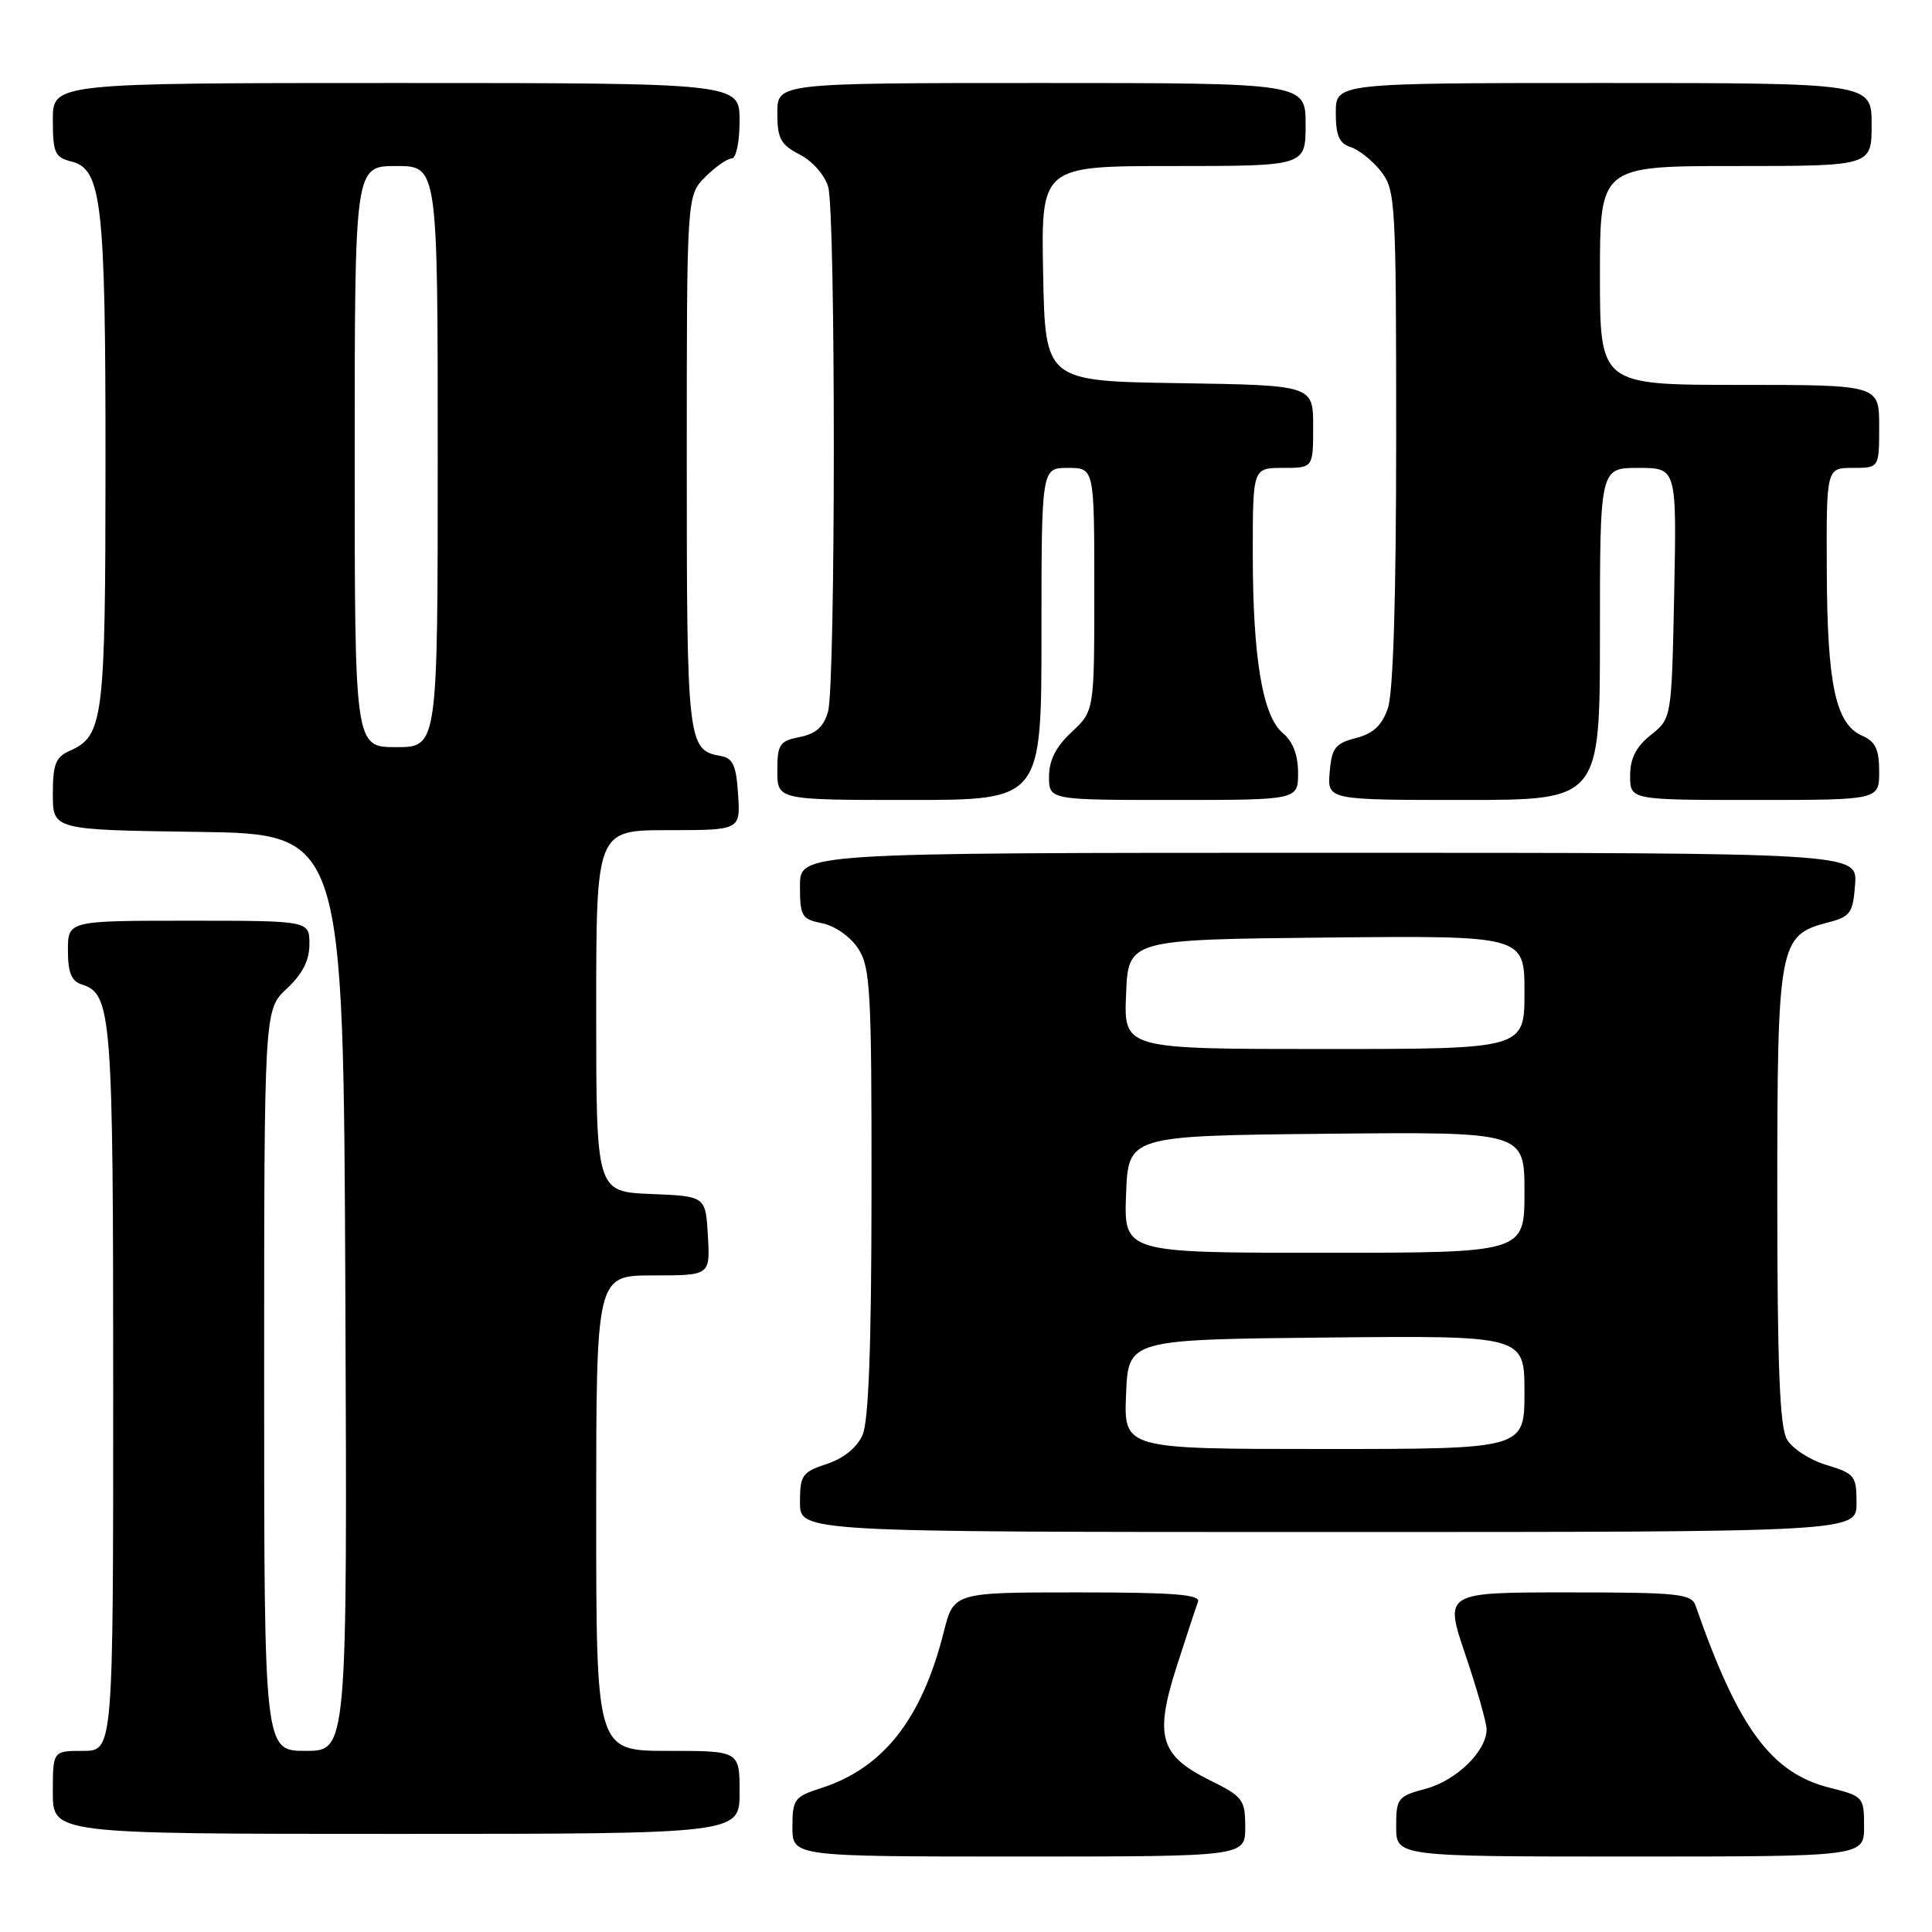 <?xml version="1.0" encoding="UTF-8" standalone="no"?>
<!DOCTYPE svg PUBLIC "-//W3C//DTD SVG 1.1//EN" "http://www.w3.org/Graphics/SVG/1.1/DTD/svg11.dtd" >
<svg xmlns="http://www.w3.org/2000/svg" xmlns:xlink="http://www.w3.org/1999/xlink" version="1.1" viewBox="0 0 256 256">
 <g >
 <path fill="currentColor"
d=" M 165.00 242.11 C 165.00 238.46 164.70 238.06 160.25 235.86 C 153.67 232.59 152.95 230.05 155.94 220.74 C 157.22 216.76 158.48 212.94 158.74 212.25 C 159.11 211.28 155.52 211.00 142.80 211.00 C 126.38 211.00 126.38 211.00 125.05 216.25 C 122.14 227.82 117.03 234.30 108.75 236.95 C 105.26 238.07 105.00 238.43 105.00 242.08 C 105.00 246.00 105.00 246.00 135.00 246.00 C 165.00 246.00 165.00 246.00 165.00 242.11 Z  M 247.00 242.01 C 247.00 238.12 246.90 238.00 242.43 236.88 C 234.69 234.93 230.32 228.99 224.67 212.75 C 224.13 211.18 222.39 211.00 207.72 211.00 C 191.37 211.00 191.37 211.00 194.17 219.25 C 195.70 223.79 196.97 228.23 196.98 229.12 C 197.02 231.98 193.00 235.92 188.95 237.01 C 185.19 238.02 185.00 238.27 185.00 242.04 C 185.00 246.00 185.00 246.00 216.00 246.00 C 247.00 246.00 247.00 246.00 247.00 242.01 Z  M 98.00 237.50 C 98.00 232.00 98.00 232.00 88.50 232.00 C 79.00 232.00 79.00 232.00 79.00 200.50 C 79.00 169.00 79.00 169.00 86.55 169.00 C 94.10 169.00 94.10 169.00 93.80 163.75 C 93.50 158.50 93.50 158.50 86.25 158.21 C 79.00 157.91 79.00 157.91 79.00 133.96 C 79.00 110.00 79.00 110.00 88.55 110.00 C 98.11 110.00 98.11 110.00 97.80 105.26 C 97.56 101.43 97.12 100.45 95.50 100.17 C 91.11 99.42 91.00 98.43 91.00 61.26 C 91.00 25.91 91.00 25.91 93.45 23.45 C 94.80 22.10 96.38 21.00 96.95 21.00 C 97.54 21.00 98.00 18.81 98.00 16.00 C 98.00 11.00 98.00 11.00 52.50 11.00 C 7.00 11.00 7.00 11.00 7.00 15.89 C 7.00 20.25 7.27 20.85 9.46 21.40 C 13.49 22.41 13.99 26.82 13.98 61.50 C 13.97 95.43 13.71 97.51 9.23 99.49 C 7.38 100.31 7.00 101.27 7.00 105.22 C 7.00 109.96 7.00 109.96 26.25 110.23 C 45.50 110.50 45.50 110.50 45.76 171.25 C 46.02 232.00 46.02 232.00 40.51 232.00 C 35.00 232.00 35.00 232.00 35.00 182.90 C 35.00 133.80 35.00 133.80 38.00 131.00 C 40.09 129.05 41.00 127.25 41.00 125.10 C 41.00 122.00 41.00 122.00 25.00 122.00 C 9.00 122.00 9.00 122.00 9.00 125.93 C 9.00 128.88 9.46 130.01 10.85 130.45 C 14.80 131.71 15.00 134.32 15.00 184.05 C 15.00 232.00 15.00 232.00 11.00 232.00 C 7.00 232.00 7.00 232.00 7.00 237.50 C 7.00 243.00 7.00 243.00 52.50 243.00 C 98.00 243.00 98.00 243.00 98.00 237.50 Z  M 246.00 199.16 C 246.00 195.55 245.76 195.25 242.02 194.12 C 239.83 193.47 237.46 191.93 236.77 190.71 C 235.82 189.06 235.50 180.87 235.50 158.46 C 235.50 124.96 235.70 123.91 242.26 122.22 C 245.19 121.46 245.53 120.98 245.81 117.19 C 246.11 113.00 246.11 113.00 176.06 113.00 C 106.00 113.00 106.00 113.00 106.00 117.38 C 106.00 121.42 106.22 121.79 108.95 122.34 C 110.63 122.68 112.69 124.12 113.70 125.67 C 115.33 128.15 115.50 131.20 115.48 157.96 C 115.47 178.30 115.10 188.33 114.29 190.15 C 113.56 191.81 111.79 193.24 109.56 193.98 C 106.28 195.06 106.00 195.47 106.00 199.08 C 106.00 203.00 106.00 203.00 176.00 203.00 C 246.00 203.00 246.00 203.00 246.00 199.16 Z  M 138.00 84.00 C 138.00 62.00 138.00 62.00 141.50 62.00 C 145.00 62.00 145.00 62.00 145.00 78.10 C 145.00 94.20 145.00 94.20 142.00 97.00 C 139.91 98.95 139.00 100.75 139.00 102.90 C 139.00 106.00 139.00 106.00 155.50 106.00 C 172.00 106.00 172.00 106.00 172.00 102.41 C 172.00 100.04 171.32 98.26 170.00 97.16 C 167.30 94.91 166.00 87.21 166.00 73.36 C 166.00 62.00 166.00 62.00 170.00 62.00 C 174.00 62.00 174.00 62.00 174.00 56.52 C 174.00 51.05 174.00 51.05 156.25 50.77 C 138.50 50.50 138.50 50.50 138.22 36.25 C 137.95 22.00 137.95 22.00 155.47 22.00 C 173.00 22.00 173.00 22.00 173.00 16.50 C 173.00 11.00 173.00 11.00 138.00 11.00 C 103.00 11.00 103.00 11.00 103.00 14.97 C 103.00 18.37 103.43 19.17 105.99 20.49 C 107.68 21.37 109.30 23.22 109.74 24.77 C 110.74 28.36 110.73 90.68 109.72 94.28 C 109.16 96.30 108.13 97.22 105.97 97.66 C 103.29 98.19 103.00 98.63 103.00 102.12 C 103.00 106.00 103.00 106.00 120.50 106.00 C 138.00 106.00 138.00 106.00 138.00 84.00 Z  M 212.00 84.00 C 212.00 62.00 212.00 62.00 217.09 62.00 C 222.17 62.00 222.17 62.00 221.84 78.60 C 221.50 95.19 221.50 95.19 218.75 97.38 C 216.78 98.96 216.00 100.48 216.00 102.79 C 216.00 106.00 216.00 106.00 232.50 106.00 C 249.00 106.00 249.00 106.00 249.00 102.24 C 249.00 99.29 248.51 98.26 246.75 97.49 C 243.24 95.95 242.12 90.76 242.06 75.75 C 242.00 62.00 242.00 62.00 245.50 62.00 C 249.00 62.00 249.00 62.00 249.00 56.50 C 249.00 51.00 249.00 51.00 230.50 51.00 C 212.00 51.00 212.00 51.00 212.00 36.50 C 212.00 22.00 212.00 22.00 230.00 22.00 C 248.00 22.00 248.00 22.00 248.00 16.50 C 248.00 11.00 248.00 11.00 212.50 11.00 C 177.00 11.00 177.00 11.00 177.00 14.93 C 177.00 17.97 177.45 19.01 178.97 19.49 C 180.06 19.84 181.86 21.28 182.97 22.69 C 184.91 25.16 185.00 26.64 185.00 57.99 C 185.00 79.14 184.61 91.81 183.90 93.85 C 183.11 96.14 181.95 97.21 179.65 97.80 C 176.92 98.51 176.46 99.11 176.19 102.31 C 175.88 106.00 175.88 106.00 193.94 106.00 C 212.00 106.00 212.00 106.00 212.00 84.00 Z  M 47.00 60.50 C 47.00 22.00 47.00 22.00 52.50 22.00 C 58.00 22.00 58.00 22.00 58.00 60.50 C 58.00 99.00 58.00 99.00 52.50 99.00 C 47.00 99.00 47.00 99.00 47.00 60.50 Z  M 149.21 184.75 C 149.50 177.50 149.50 177.50 175.75 177.23 C 202.00 176.97 202.00 176.97 202.00 184.48 C 202.00 192.00 202.00 192.00 175.46 192.00 C 148.91 192.00 148.91 192.00 149.21 184.75 Z  M 149.21 158.25 C 149.50 150.50 149.50 150.50 175.75 150.23 C 202.00 149.97 202.00 149.97 202.00 157.98 C 202.00 166.00 202.00 166.00 175.46 166.00 C 148.92 166.00 148.92 166.00 149.21 158.25 Z  M 149.21 131.75 C 149.50 124.50 149.50 124.50 175.75 124.23 C 202.00 123.97 202.00 123.97 202.00 131.48 C 202.00 139.00 202.00 139.00 175.46 139.00 C 148.91 139.00 148.91 139.00 149.21 131.75 Z "/>
</g>
</svg>